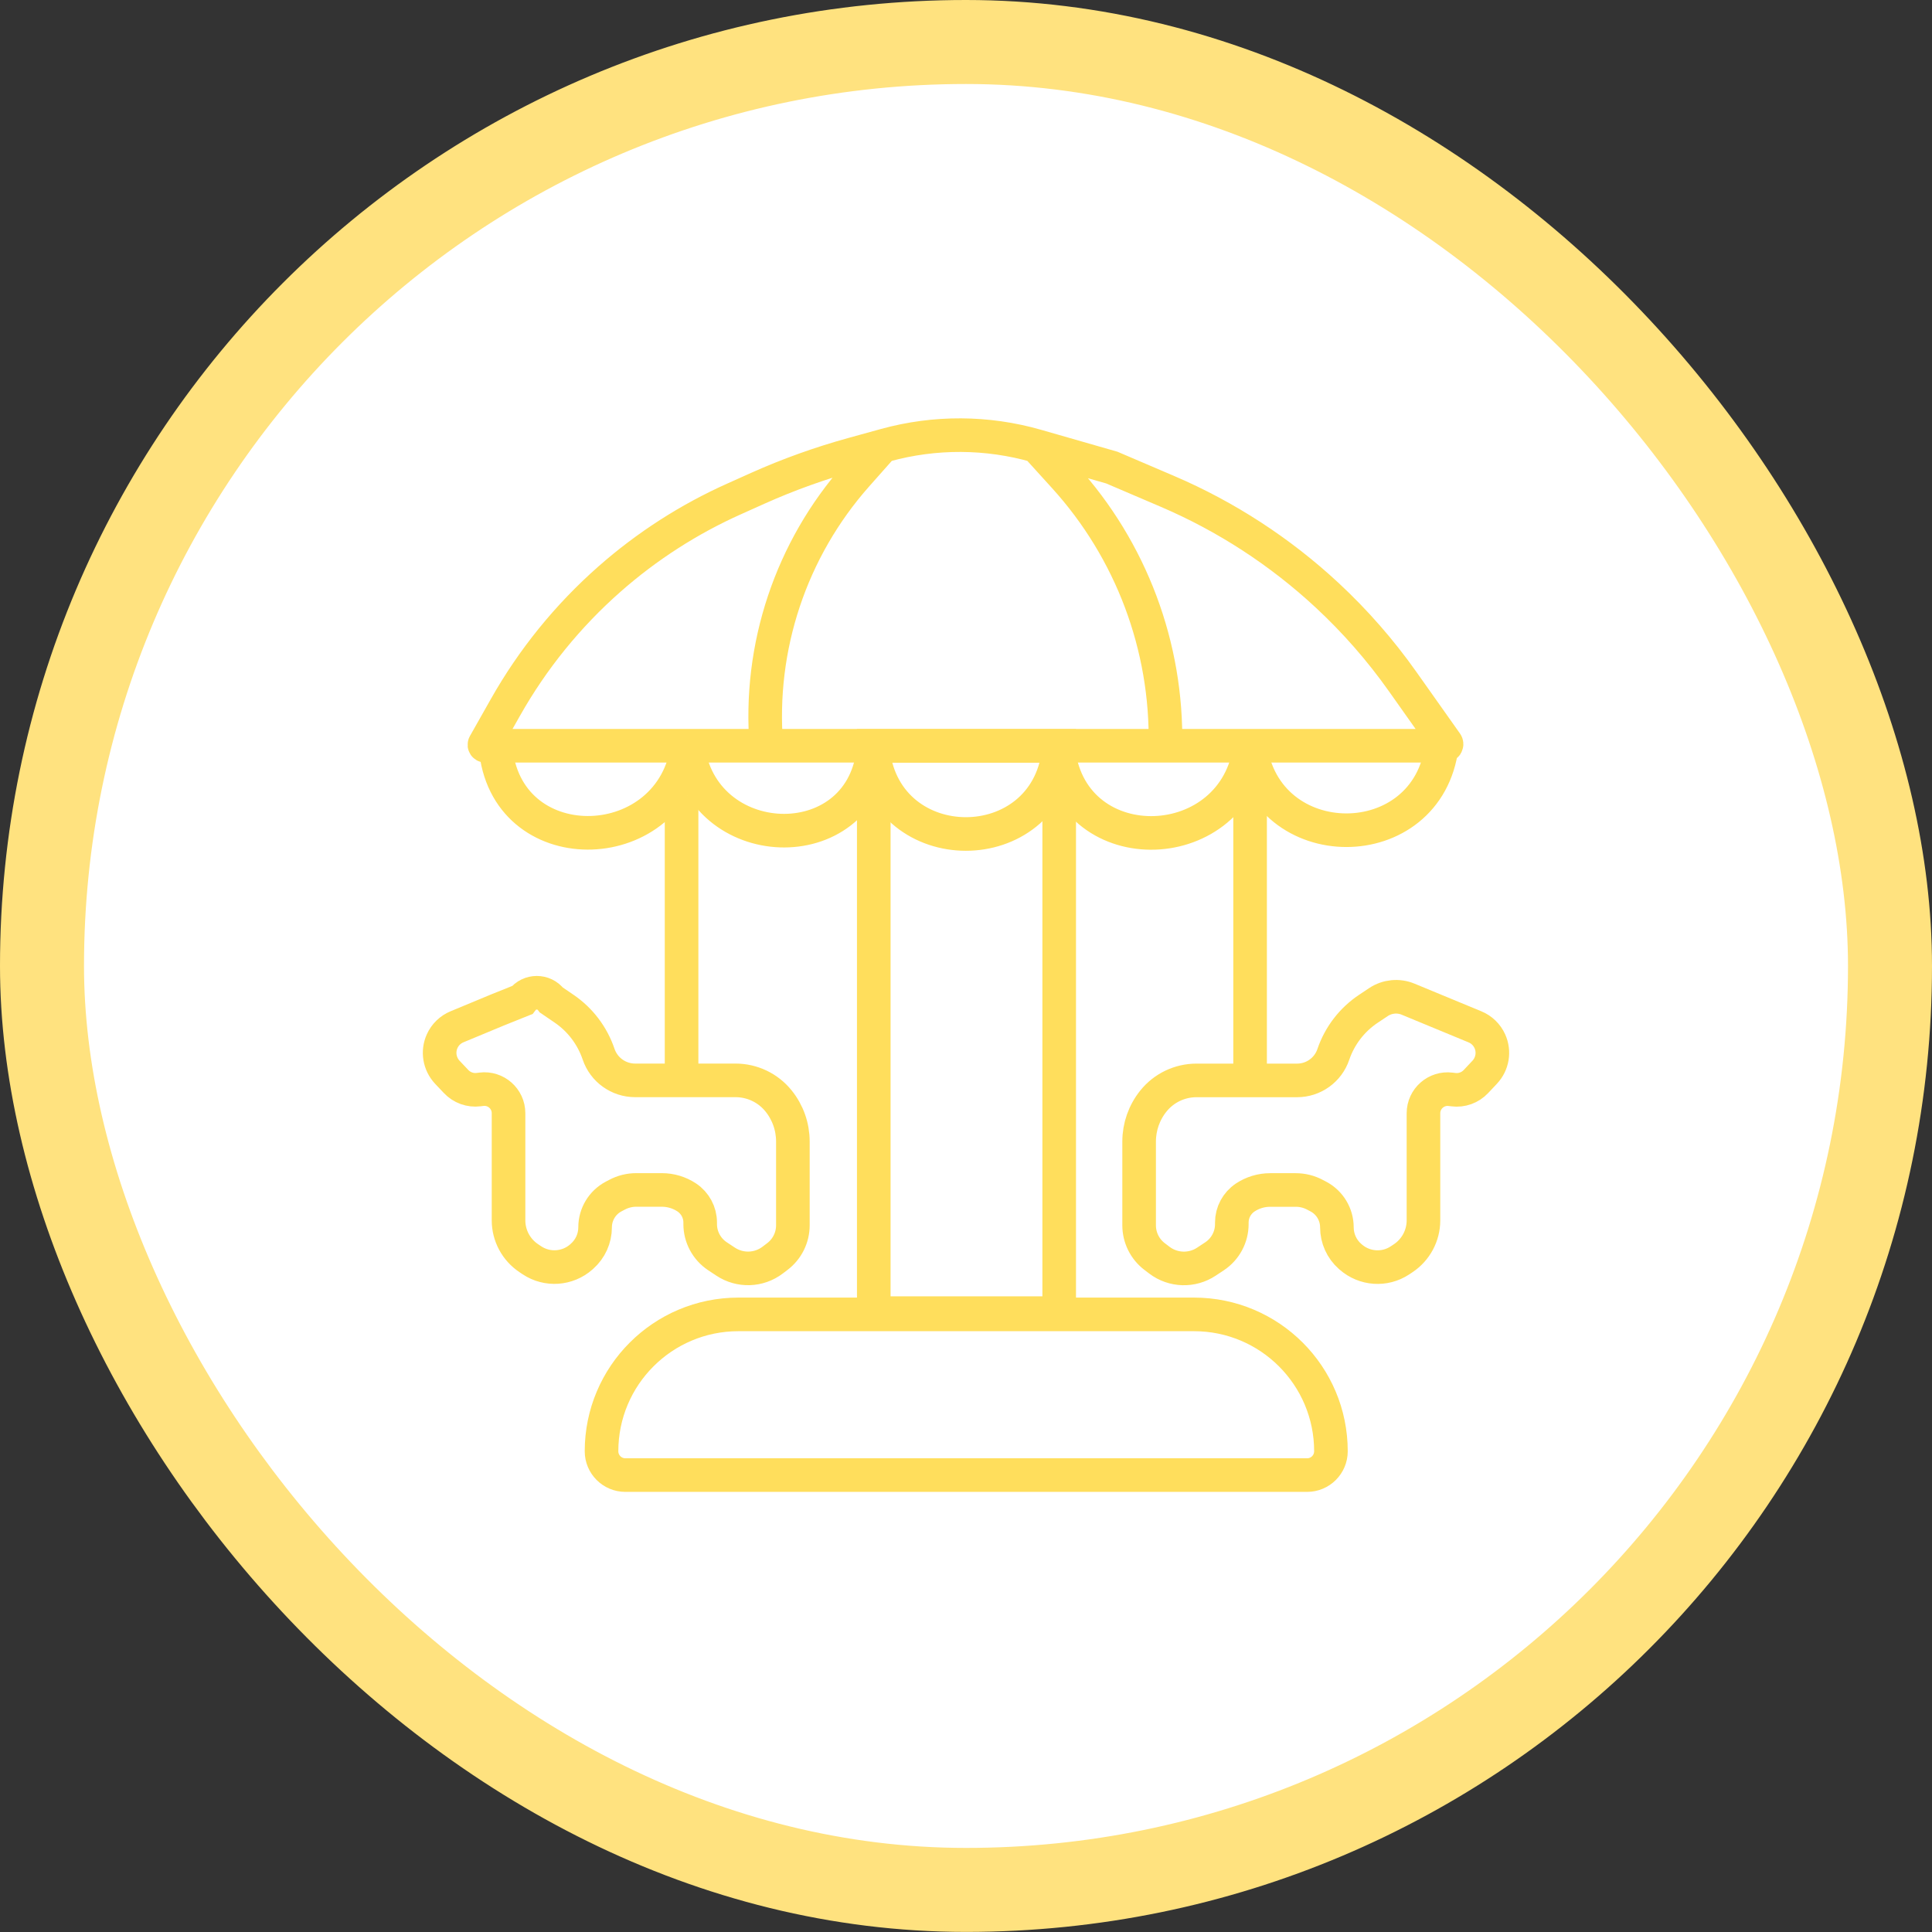 <svg width="46" height="46" viewBox="0 0 46 46" fill="none" xmlns="http://www.w3.org/2000/svg">
<rect x="0" y="0" width="46" height="46" fill="#333333" stroke="none"/>
<rect x="1" y="1" width="44" height="43.998" rx="21.999" fill="white"/>
<rect x="1" y="1" width="44" height="43.998" rx="21.999" stroke="#FFE27F" stroke-width="2"/>
<path d="M29.764 25.592V18.939" stroke="#FFDE5C" stroke-width="0.8"/>
<path d="M33.526 23.79L35.117 24.448C35.276 24.513 35.403 24.637 35.473 24.792C35.585 25.04 35.536 25.331 35.35 25.529L35.142 25.75C35.004 25.898 34.803 25.97 34.603 25.944L34.539 25.936C34.196 25.893 33.892 26.16 33.892 26.506V29.057C33.892 29.419 33.71 29.758 33.408 29.959L33.334 30.008C32.969 30.251 32.486 30.217 32.157 29.926L32.142 29.913C31.944 29.738 31.831 29.486 31.831 29.223C31.831 28.916 31.662 28.634 31.391 28.49L31.311 28.448C31.169 28.372 31.011 28.333 30.851 28.333H30.242C30.031 28.333 29.824 28.395 29.648 28.512C29.449 28.645 29.329 28.868 29.329 29.107V29.146C29.329 29.453 29.175 29.74 28.92 29.91L28.725 30.039C28.382 30.267 27.932 30.253 27.604 30.004L27.491 29.918C27.258 29.741 27.122 29.466 27.122 29.174V27.179C27.122 26.828 27.242 26.488 27.462 26.215C27.712 25.904 28.089 25.724 28.488 25.724H30.884C31.274 25.724 31.621 25.475 31.746 25.105C31.897 24.661 32.191 24.278 32.582 24.018L32.822 23.858C33.031 23.72 33.295 23.694 33.526 23.79Z" stroke="#FFDE5C" stroke-width="0.8"/>
<path d="M16.228 25.592V18.939" stroke="#FFDE5C" stroke-width="0.8"/>
<path d="M17.512 25.723H15.122C14.728 25.723 14.378 25.472 14.252 25.099C14.102 24.657 13.813 24.276 13.427 24.014L13.129 23.811C12.955 23.579 12.607 23.579 12.432 23.811L11.852 24.044L10.882 24.447C10.724 24.512 10.597 24.635 10.527 24.791C10.415 25.039 10.464 25.33 10.65 25.529L10.858 25.749C10.996 25.896 11.197 25.969 11.397 25.943L11.461 25.935C11.805 25.892 12.108 26.159 12.108 26.505V29.056C12.108 29.419 12.29 29.757 12.592 29.958L12.665 30.007C13.031 30.25 13.514 30.216 13.843 29.925L13.858 29.911C14.056 29.736 14.169 29.485 14.169 29.222C14.169 28.915 14.338 28.633 14.609 28.489L14.689 28.447C14.831 28.371 14.989 28.332 15.149 28.332H15.758C15.969 28.332 16.176 28.394 16.352 28.511C16.551 28.644 16.671 28.867 16.671 29.106V29.145C16.671 29.452 16.825 29.738 17.08 29.909L17.275 30.038C17.618 30.266 18.068 30.252 18.396 30.003L18.509 29.917C18.742 29.74 18.878 29.465 18.878 29.173V27.178C18.878 26.827 18.758 26.487 18.538 26.214C18.288 25.903 17.911 25.723 17.512 25.723Z" stroke="#FFDE5C" stroke-width="0.8"/>
<path d="M20.804 17.759H25.219V31.265H20.804V17.759Z" stroke="#FFDE5C" stroke-width="0.8"/>
<path d="M14.322 34.554C14.322 32.754 15.781 31.295 17.581 31.295H28.429C30.23 31.295 31.689 32.754 31.689 34.554C31.689 34.867 31.435 35.121 31.122 35.121H14.889C14.576 35.121 14.322 34.867 14.322 34.554Z" stroke="#FFDE5C" stroke-width="0.8"/>
<path d="M21.014 10.618L21.083 10.599C22.26 10.275 23.504 10.281 24.678 10.618V10.618M21.014 10.618L20.304 10.814C19.532 11.027 18.777 11.297 18.047 11.624L17.49 11.874C16.406 12.358 15.401 13.004 14.51 13.789V13.789C13.519 14.662 12.682 15.694 12.033 16.844L11.536 17.723C11.528 17.738 11.539 17.756 11.556 17.756H18.247M21.014 10.618L20.397 11.314C18.832 13.079 18.056 15.406 18.247 17.756V17.756M18.247 17.756H27.748M24.678 10.618L26.472 11.133L27.793 11.698C29.195 12.298 30.483 13.136 31.6 14.174V14.174C32.267 14.794 32.869 15.482 33.395 16.226L34.435 17.696C34.453 17.721 34.435 17.756 34.404 17.756H27.748M24.678 10.618L25.344 11.352C26.933 13.102 27.793 15.393 27.748 17.756V17.756" stroke="#FFDE5C" stroke-width="0.8"/>
<path d="M11.811 17.903V17.903C12.144 20.568 16.023 20.419 16.374 17.756V17.756V17.756C16.69 20.352 20.471 20.498 20.789 17.903V17.903V17.903C21.109 20.508 24.885 20.508 25.205 17.903V17.903V17.903C25.559 20.569 29.437 20.425 29.767 17.756V17.756V17.756C30.115 20.436 34.003 20.439 34.33 17.756V17.756" stroke="#FFDE5C" stroke-width="0.8"/>
</svg>
